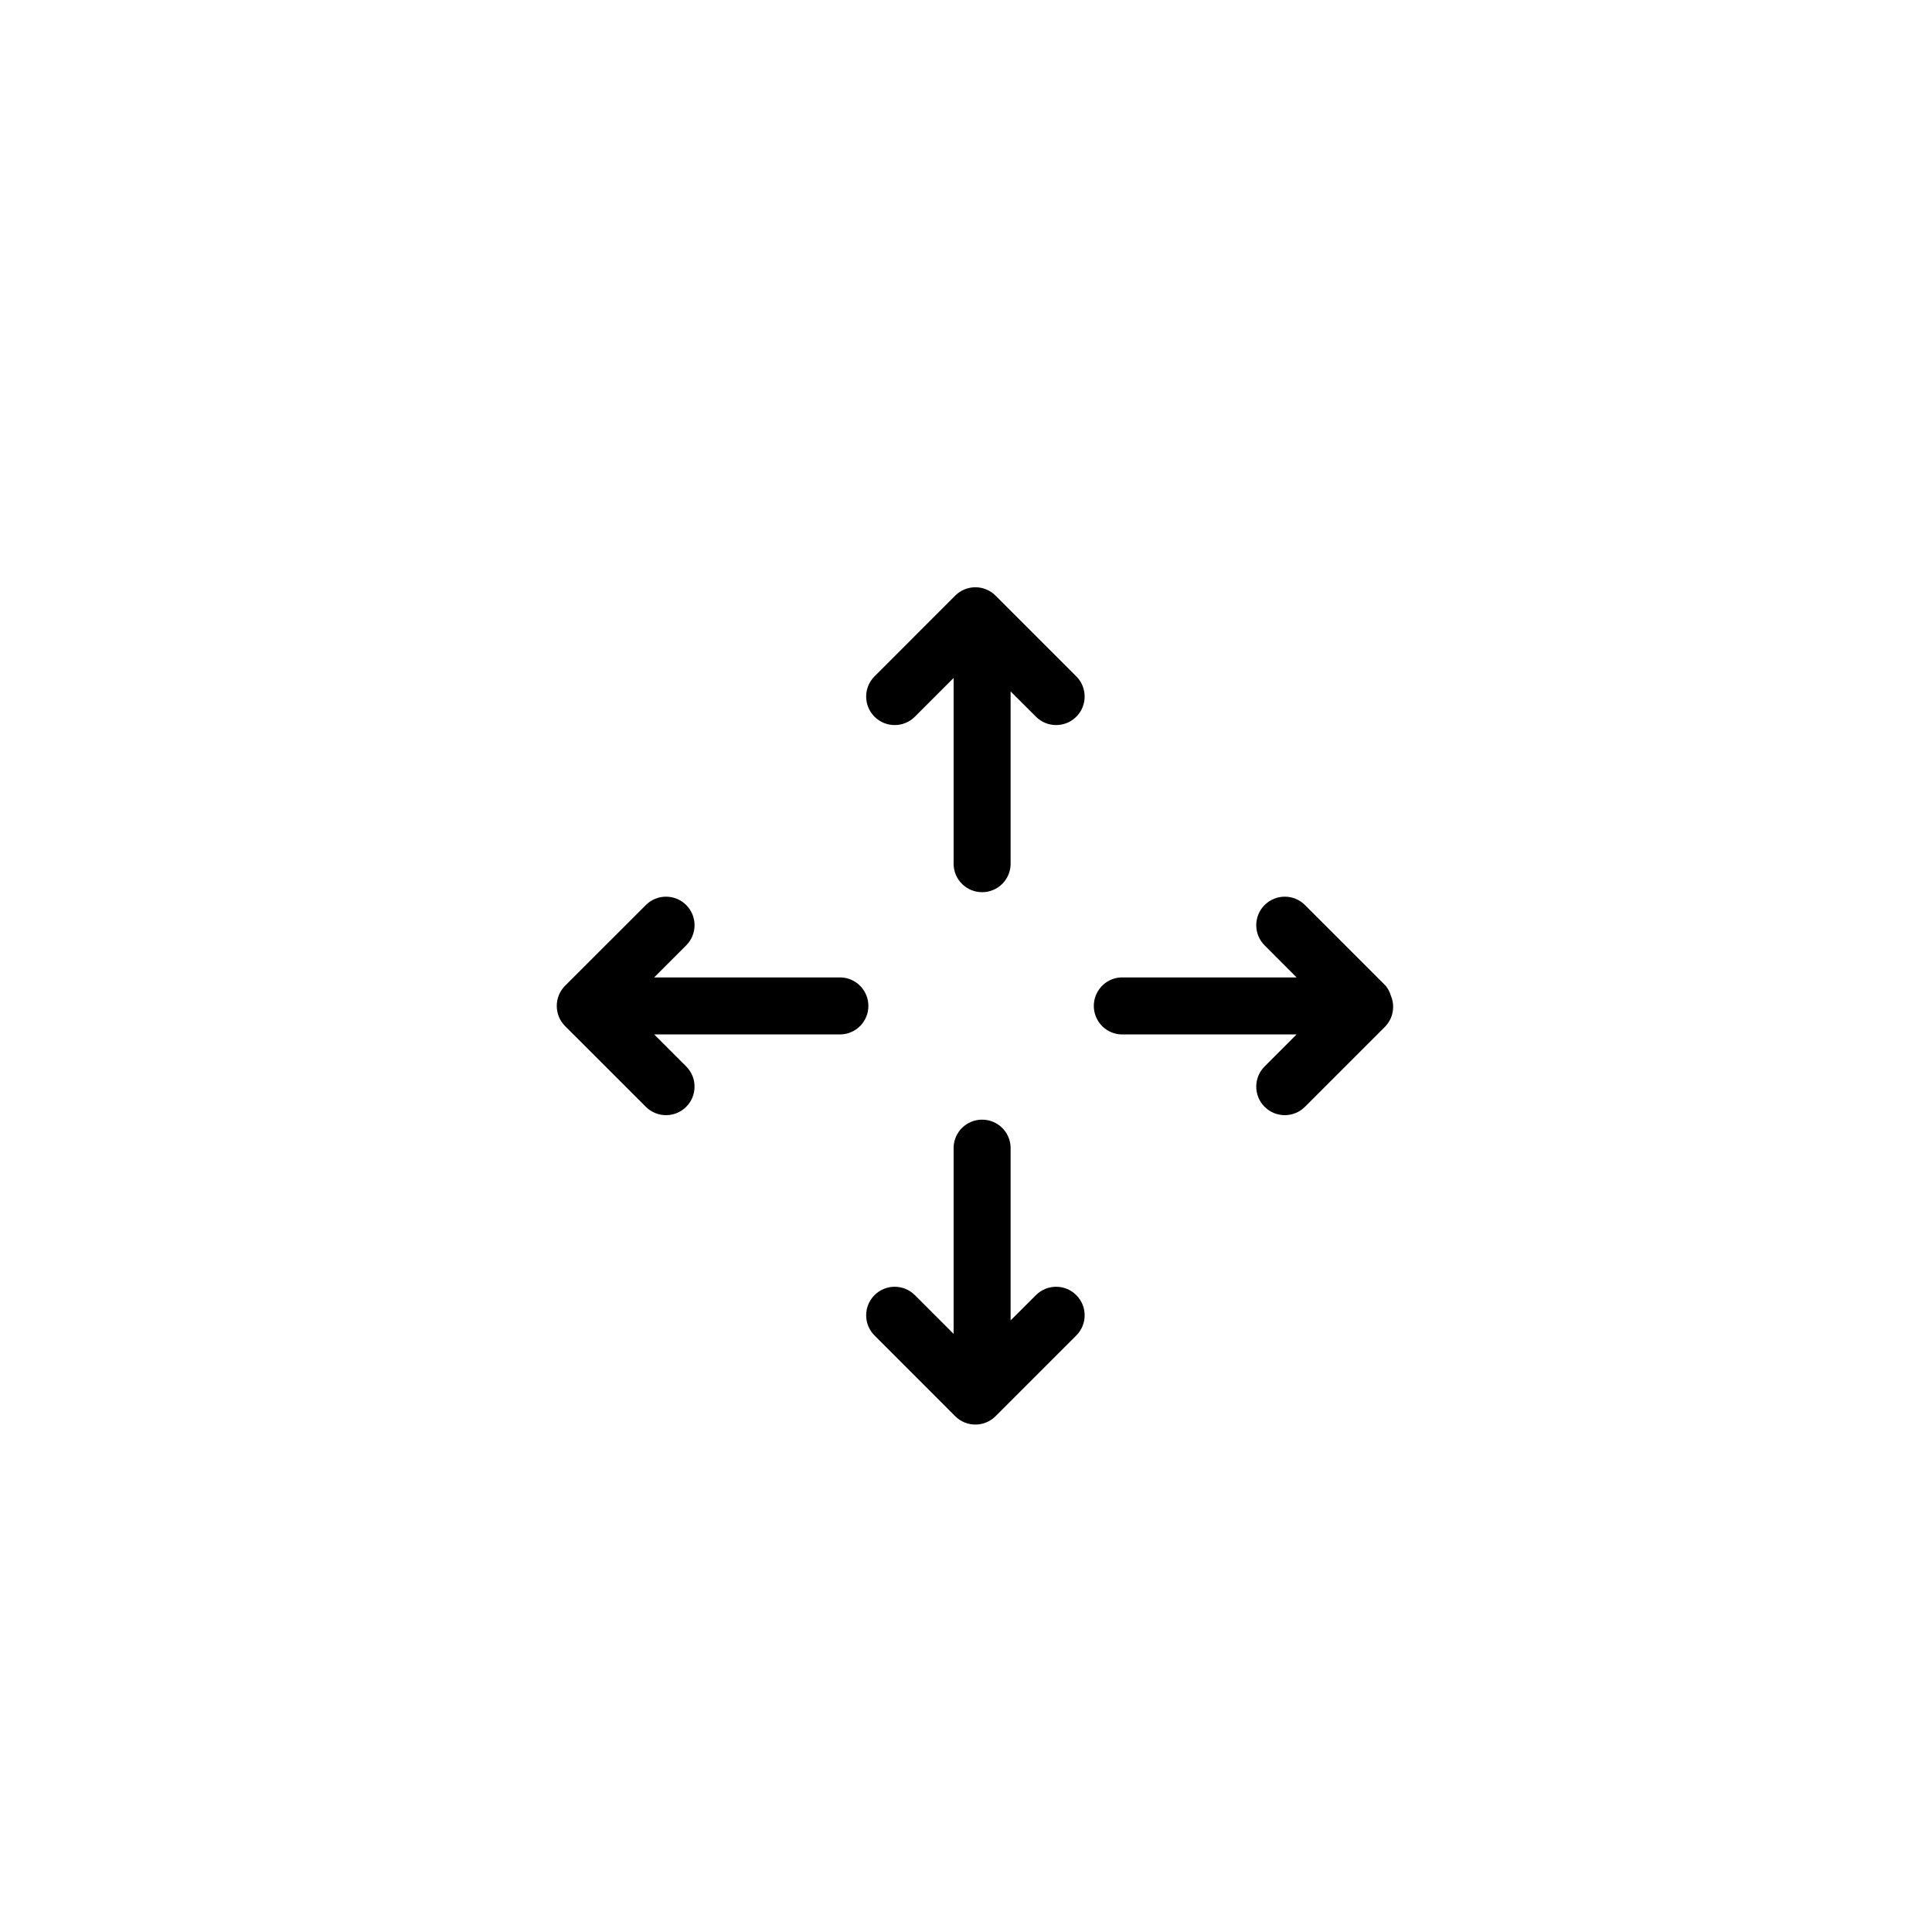 <svg width="34px" height="34px" viewBox="0 0 34 34" version="1.1" xmlns="http://www.w3.org/2000/svg" xmlns:xlink="http://www.w3.org/1999/xlink">
    <path d="M24.478,17.913 C24.455,17.966 24.424,18.015 24.385,18.058 L22.965,19.478 C22.769,19.674 22.451,19.674 22.255,19.478 C22.059,19.282 22.059,18.964 22.255,18.768 L22.818,18.204 L19.769,18.204 C19.586,18.211 19.413,18.117 19.32,17.959 C19.226,17.801 19.226,17.604 19.32,17.446 C19.413,17.288 19.586,17.194 19.769,17.201 L22.818,17.201 L22.255,16.637 C22.059,16.441 22.059,16.123 22.255,15.927 C22.451,15.731 22.769,15.731 22.965,15.927 L24.385,17.347 C24.428,17.4 24.459,17.46 24.478,17.525 C24.53,17.649 24.53,17.789 24.478,17.913 Z M14.798,17.201 C15.068,17.21 15.282,17.432 15.282,17.703 C15.282,17.973 15.068,18.195 14.798,18.204 L11.512,18.204 L12.076,18.768 C12.272,18.964 12.272,19.282 12.076,19.478 C11.88,19.674 11.562,19.674 11.366,19.478 L9.945,18.058 C9.749,17.861 9.749,17.544 9.945,17.347 L11.366,15.927 C11.562,15.731 11.88,15.731 12.076,15.927 C12.272,16.123 12.272,16.441 12.076,16.637 L11.512,17.201 L14.798,17.201 Z M18.941,22.792 C19.137,22.988 19.137,23.306 18.941,23.502 L17.52,24.923 C17.324,25.119 17.006,25.119 16.81,24.923 L15.39,23.502 C15.194,23.306 15.194,22.988 15.39,22.792 C15.586,22.596 15.904,22.596 16.1,22.792 L16.782,23.474 L16.782,20.188 C16.791,19.918 17.013,19.704 17.284,19.704 C17.554,19.704 17.776,19.918 17.785,20.188 L17.785,23.237 L18.231,22.792 C18.427,22.596 18.745,22.596 18.941,22.792 Z M17.785,12.168 L17.785,15.217 C17.776,15.487 17.554,15.701 17.284,15.701 C17.013,15.701 16.791,15.487 16.782,15.217 L16.782,11.931 L16.1,12.613 C15.904,12.809 15.586,12.809 15.39,12.613 C15.194,12.417 15.194,12.099 15.39,11.903 L16.81,10.482 C17.006,10.286 17.324,10.286 17.52,10.482 L18.941,11.903 C19.137,12.099 19.137,12.417 18.941,12.613 C18.745,12.809 18.427,12.809 18.231,12.613 L17.785,12.168 Z"  fill="#000000"></path>
</svg>